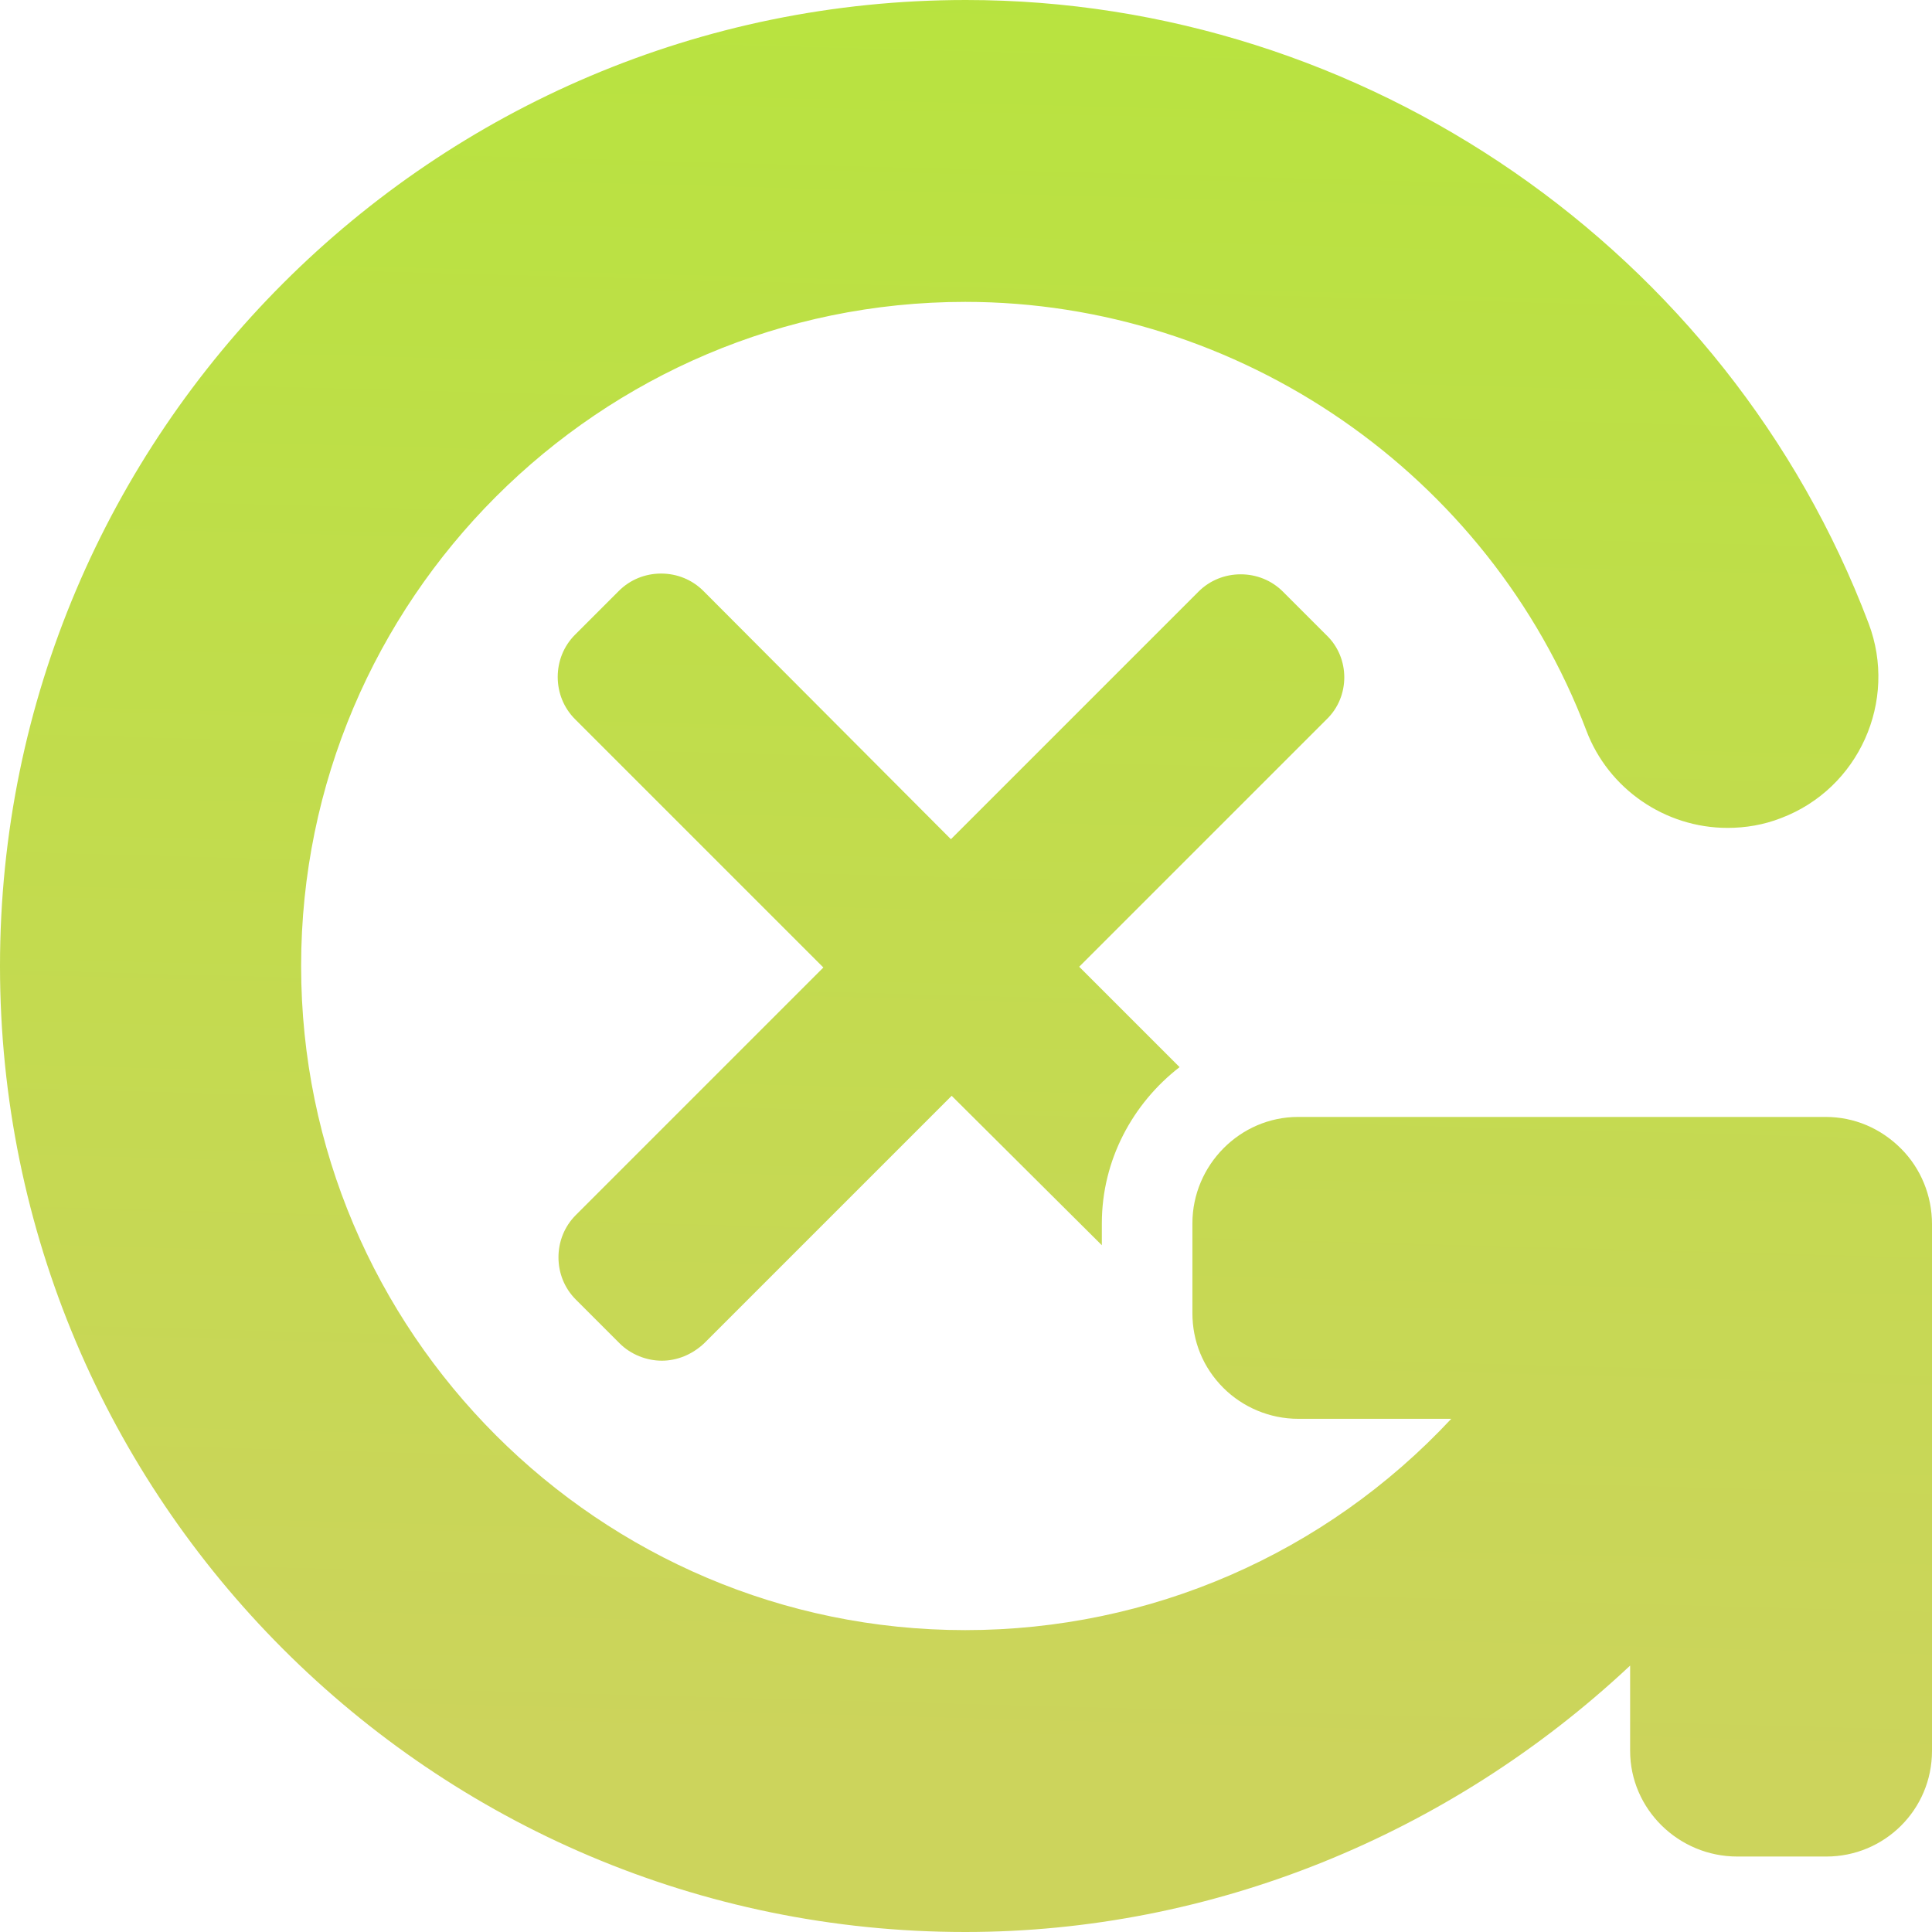 <?xml version="1.0" encoding="utf-8"?>
<!-- Generator: Adobe Illustrator 23.0.1, SVG Export Plug-In . SVG Version: 6.00 Build 0)  -->
<svg version="1.1" id="Layer_1" xmlns="http://www.w3.org/2000/svg" xmlns:xlink="http://www.w3.org/1999/xlink" x="0px" y="0px"
	 viewBox="0 0 256 256" style="enable-background:new 0 0 256 256;" xml:space="preserve">
<style type="text/css">
	.st0{fill:url(#SVGID_1_);}
	.st1{fill:url(#SVGID_2_);}
</style>
<g>
	<g>
		<g>
			<linearGradient id="SVGID_1_" gradientUnits="userSpaceOnUse" x1="126.536" y1="233.571" x2="134.536" y2="-63.429">
				<stop  offset="9.483465e-07" style="stop-color:#CCD45C"/>
				<stop  offset="1" style="stop-color:#B3E738"/>
			</linearGradient>
			<path class="st0" d="M251.9,152.2c-2.7-2.7-6.2-4.2-10-4.2H172c-7.7,0-14,6.4-14,14.1V174c0,3.7,1.4,7.2,4.1,9.9
				c2.6,2.6,6.2,4.1,9.9,4.1l20.3,0c-16.7,17.9-39.9,28-64.4,28c-48.5,0-88-39.5-88-88s39.5-88,88-88c36.3,0,69.4,22.8,82.3,56.8
				c2.9,7.7,10.4,12.9,18.7,12.9c2.4,0,4.8-0.4,7.1-1.3c10.3-3.9,15.5-15.5,11.6-25.8C228.9,33.2,180.8,0,128,0C57.4,0,0,57.4,0,128
				c0,70.6,57.3,128,127.9,128c32.6,0,64.1-12.8,88.1-35.3V232c0,7.7,6.4,14,14.2,14H242c7.7,0,14-6.2,14-14v-69.8
				C256,158.4,254.5,154.8,251.9,152.2z"/>
		</g>
	</g>
	<g>
		<g>
			<linearGradient id="SVGID_2_" gradientUnits="userSpaceOnUse" x1="122.173" y1="233.453" x2="130.173" y2="-63.547">
				<stop  offset="9.483465e-07" style="stop-color:#CCD45C"/>
				<stop  offset="1" style="stop-color:#B3E738"/>
			</linearGradient>
			<path class="st1" d="M175.8,84.2l-5.8-5.8c-1.5-1.5-3.5-2.3-5.6-2.3c-2.1,0-4.1,0.8-5.6,2.3l-32.8,32.8L93.2,78.3
				c-1.5-1.5-3.5-2.3-5.6-2.3s-4.1,0.8-5.6,2.3l-5.8,5.8c-1.5,1.5-2.3,3.5-2.3,5.6c0,2.1,0.8,4.1,2.3,5.6l32.9,32.9l-32.8,32.8
				c-1.5,1.5-2.3,3.5-2.3,5.6s0.8,4.1,2.3,5.6l5.8,5.8c1.5,1.5,3.6,2.3,5.6,2.3c2,0,4-0.8,5.6-2.3l32.8-32.8L146,165v-2.9
				c0-8.4,4.1-15.9,10.3-20.7L143,128.1l32.8-32.8C178.9,92.3,178.9,87.2,175.8,84.2z"/>
		</g>
	</g>
</g>
</svg>
